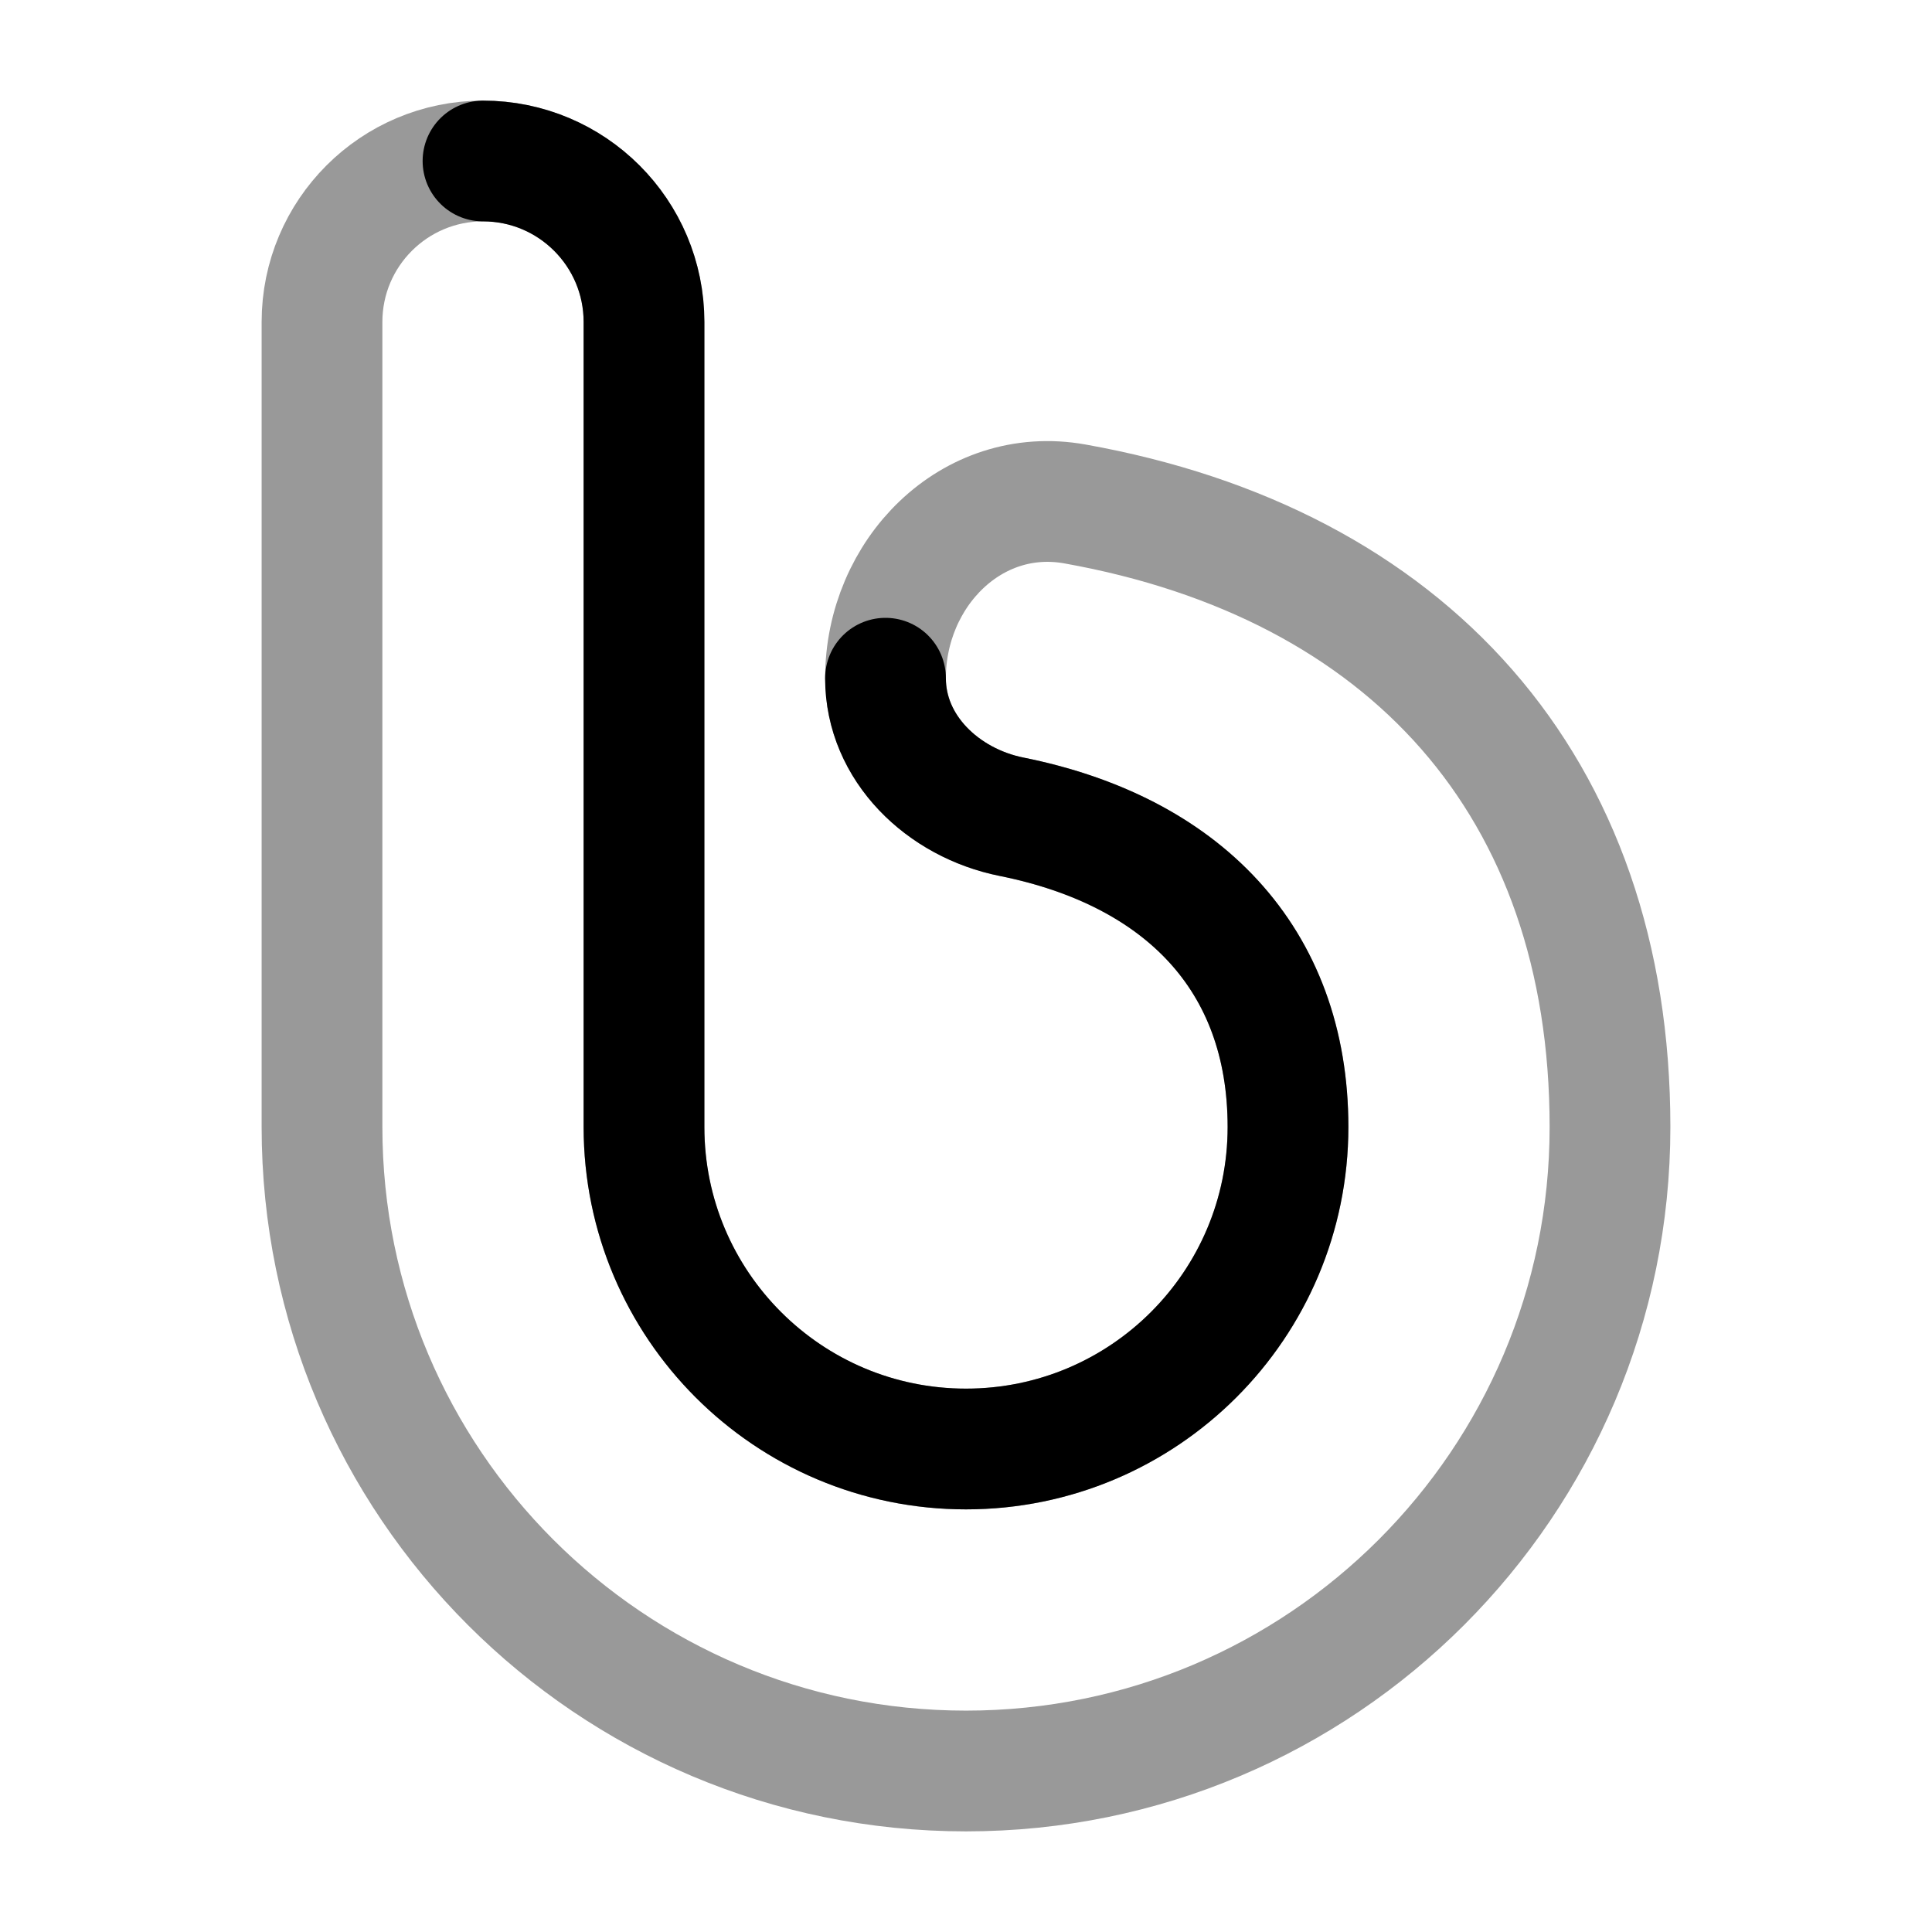 <svg width="24" height="24" viewBox="0 0 24 24" fill="none" xmlns="http://www.w3.org/2000/svg">
<path opacity="0.4" d="M12 18C14.209 18 16 16.209 16 14C16 11.9 14.676 10.569 12.566 10.146C11.713 9.975 11 9.295 11 8.425C11 7.12 12.068 6.031 13.352 6.26C17.478 6.997 20 9.756 20 14C20 18.418 16.418 22 12 22C7.582 22 4 18.418 4 14V4C4 2.895 4.895 2 6 2C7.105 2 8 2.895 8 4V14C8 16.209 9.791 18 12 18Z" stroke="currentColor" stroke-width="1.5" stroke-linejoin="round"/>
<path d="M11 8.425C11 9.295 11.713 9.975 12.566 10.146C14.676 10.569 16 11.9 16 14C16 16.209 14.209 18 12 18C9.791 18 8 16.209 8 14V4C8 2.895 7.105 2 6 2" stroke="currentColor" stroke-width="1.5" stroke-linecap="round" stroke-linejoin="round"/>
</svg>
